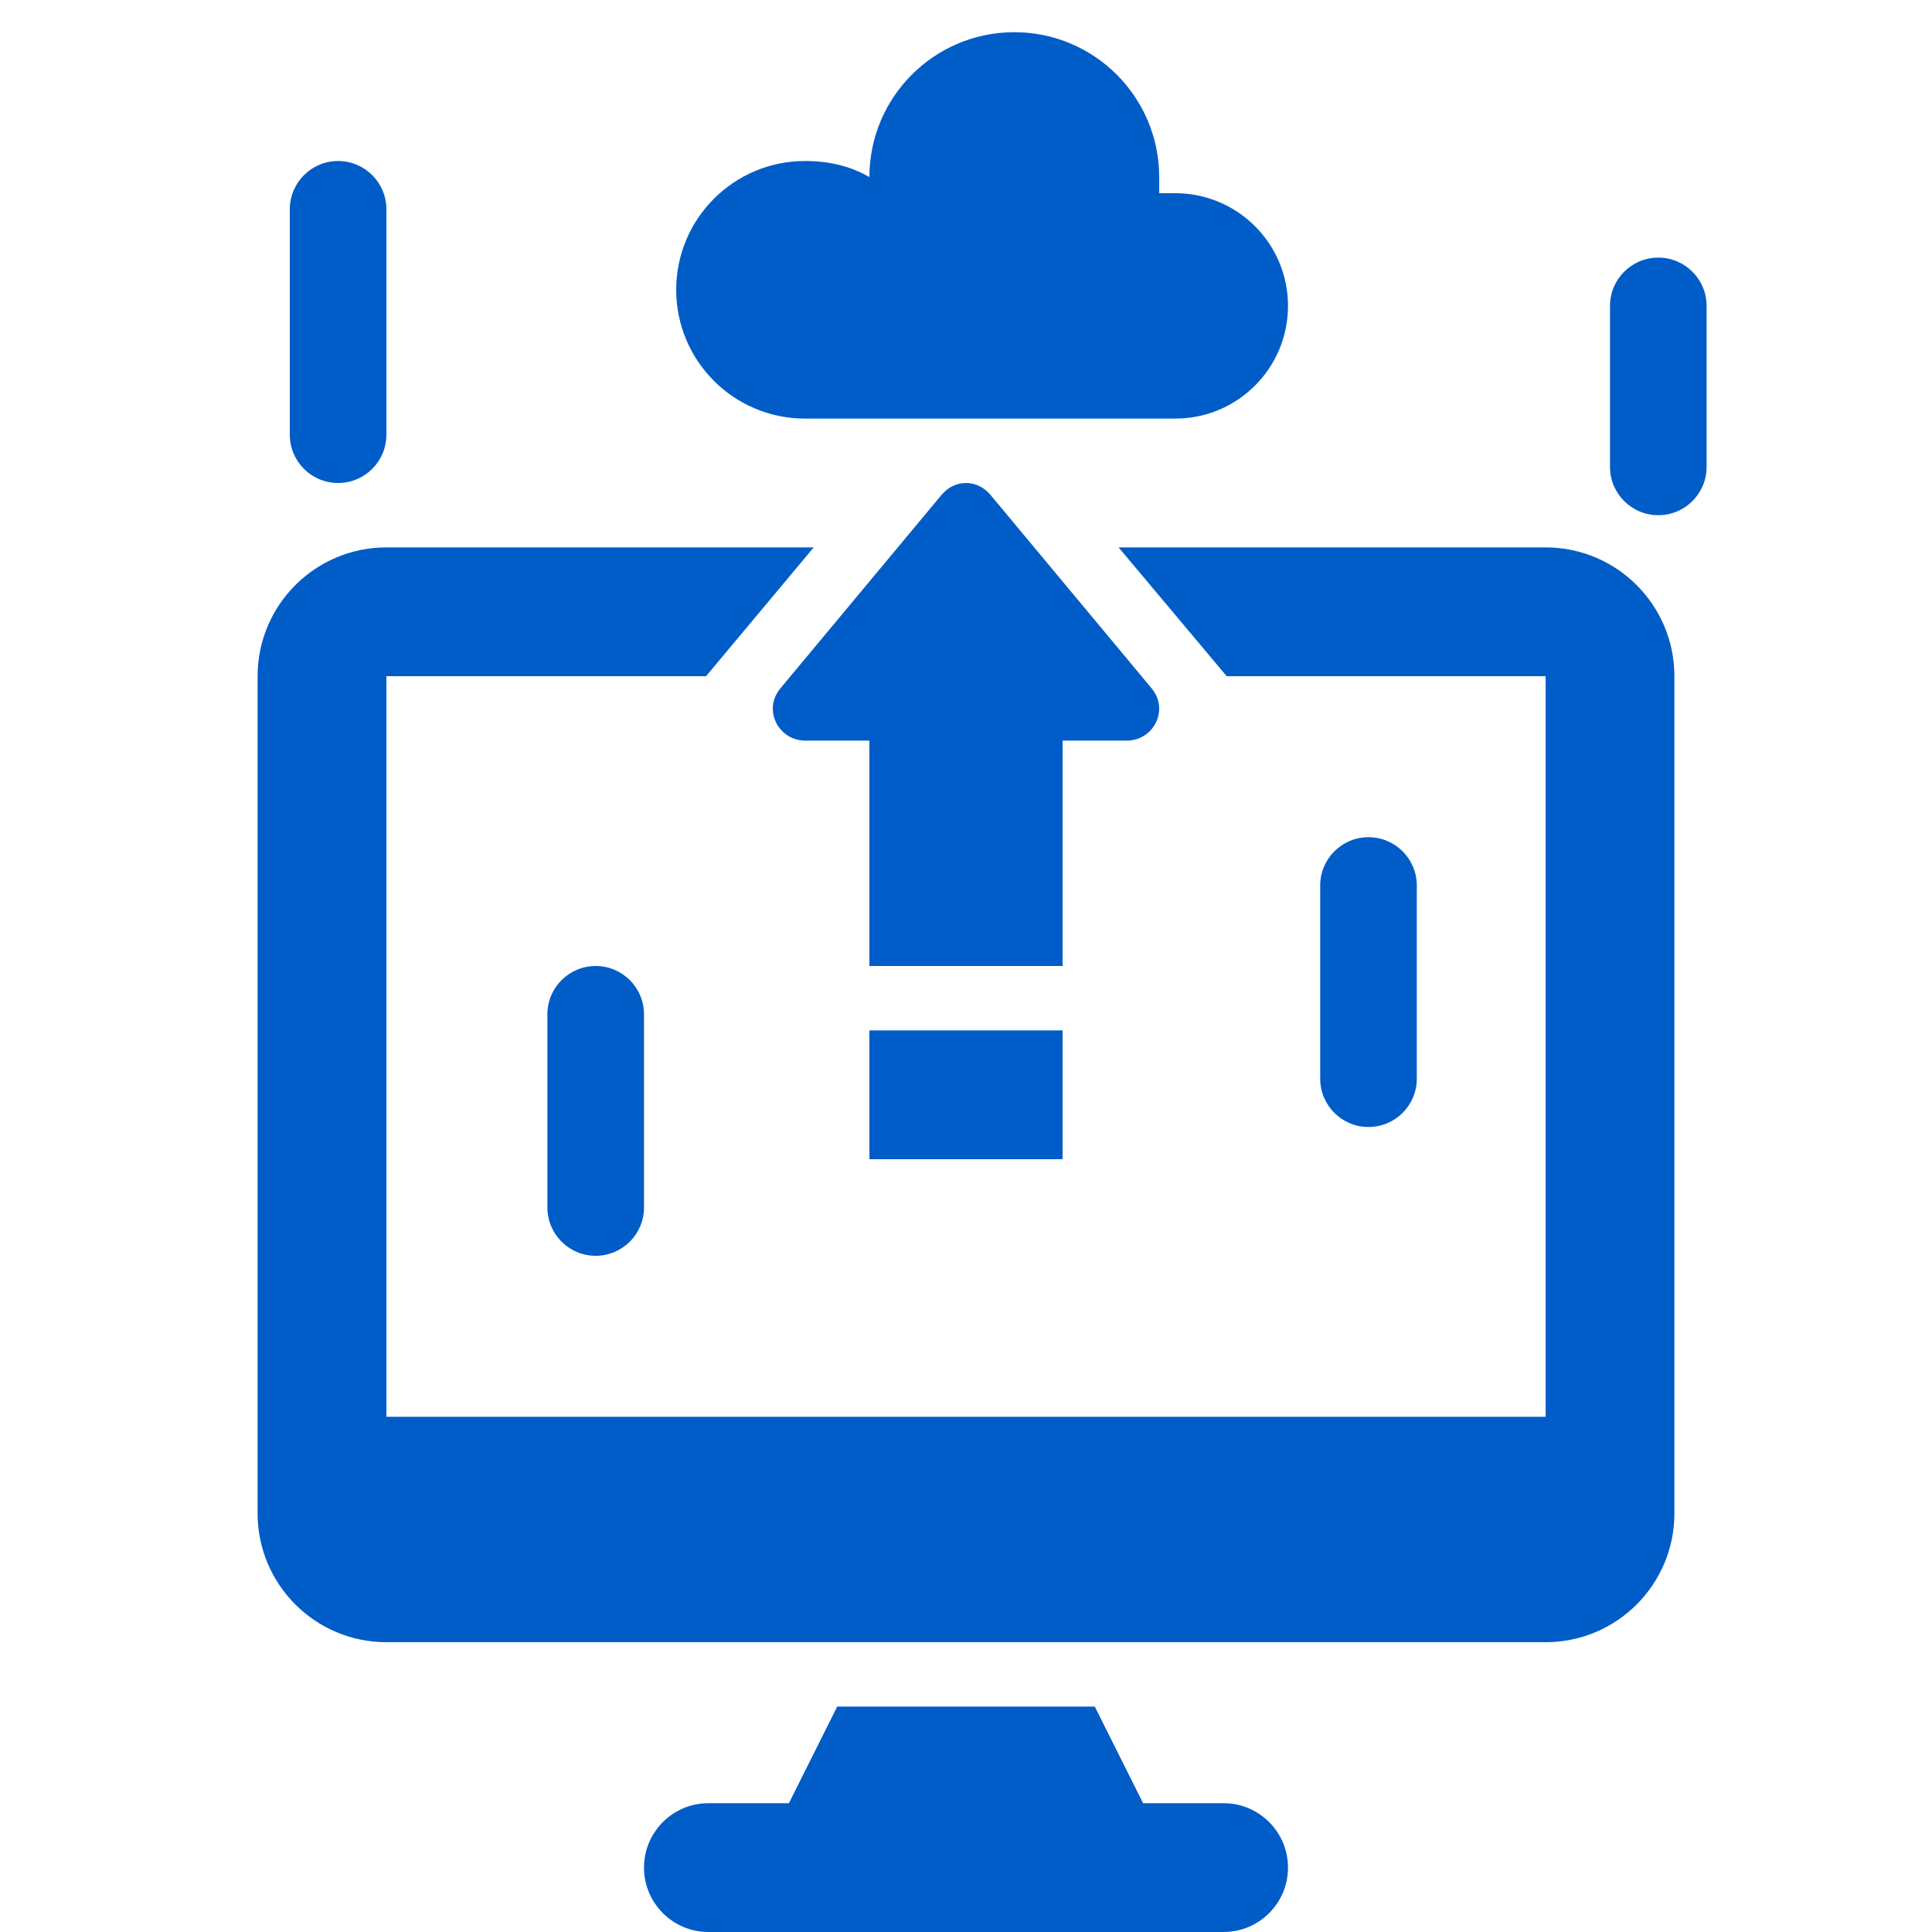 <svg width="60" height="60" viewBox="0 0 60 60" fill="none" xmlns="http://www.w3.org/2000/svg">
<path d="M27 32H33V36H27V32Z" fill="#005DC7"/>
<path d="M38 56H35.5L34 53H26L24.5 56H22C20.896 56 20 56.896 20 58C20 59.104 20.896 60 22 60H38C39.104 60 40 59.104 40 58C40 56.896 39.104 56 38 56Z" fill="#005DC7"/>
<path d="M48 17H34.739L38.096 21H48V44H12V21H21.927L25.271 17H12C9.791 17 8 18.791 8 21V47C8 49.209 9.791 51 12 51H48C50.209 51 52 49.209 52 47V21C52 18.791 50.209 17 48 17Z" fill="#005DC7"/>
<path d="M33 30V23H35C35.552 23 36 22.553 36 22C36 21.76 35.904 21.547 35.762 21.374L30.753 15.36C30.569 15.145 30.305 15 30 15C29.695 15 29.431 15.145 29.248 15.36L24.239 21.374C24.096 21.547 24 21.76 24 22C24 22.553 24.448 23 25 23H27V30H33Z" fill="#005DC7"/>
<path d="M17 31.5C17 30.672 17.671 30 18.5 30C19.328 30 20 30.672 20 31.5V37.5C20 38.328 19.328 39 18.5 39C17.671 39 17 38.328 17 37.5V31.5Z" fill="#005DC7"/>
<path d="M41 27.5C41 26.672 41.671 26 42.5 26C43.328 26 44 26.672 44 27.5V33.5C44 34.328 43.328 35 42.5 35C41.671 35 41 34.328 41 33.5V27.5Z" fill="#005DC7"/>
<path d="M50 9.5C50 8.672 50.671 8 51.5 8C52.328 8 53 8.672 53 9.5V14.5C53 15.328 52.328 16 51.5 16C50.671 16 50 15.328 50 14.5V9.5Z" fill="#005DC7"/>
<path d="M9 6.5C9 5.672 9.671 5 10.5 5C11.328 5 12 5.672 12 6.5V13.5C12 14.328 11.328 15 10.5 15C9.671 15 9 14.328 9 13.5V6.5Z" fill="#005DC7"/>
<path d="M36.5 6C38.433 6 40 7.567 40 9.5C40 11.434 38.433 13 36.5 13C34.642 13 27.132 13 25 13C22.791 13 21 11.209 21 9C21 6.791 22.791 5 25 5C25.735 5 26.408 5.154 27 5.5C27 3.015 29.015 1 31.5 1C33.985 1 36 3.015 36 5.5V6H36.5Z" fill="#005DC7"/>
</svg>
